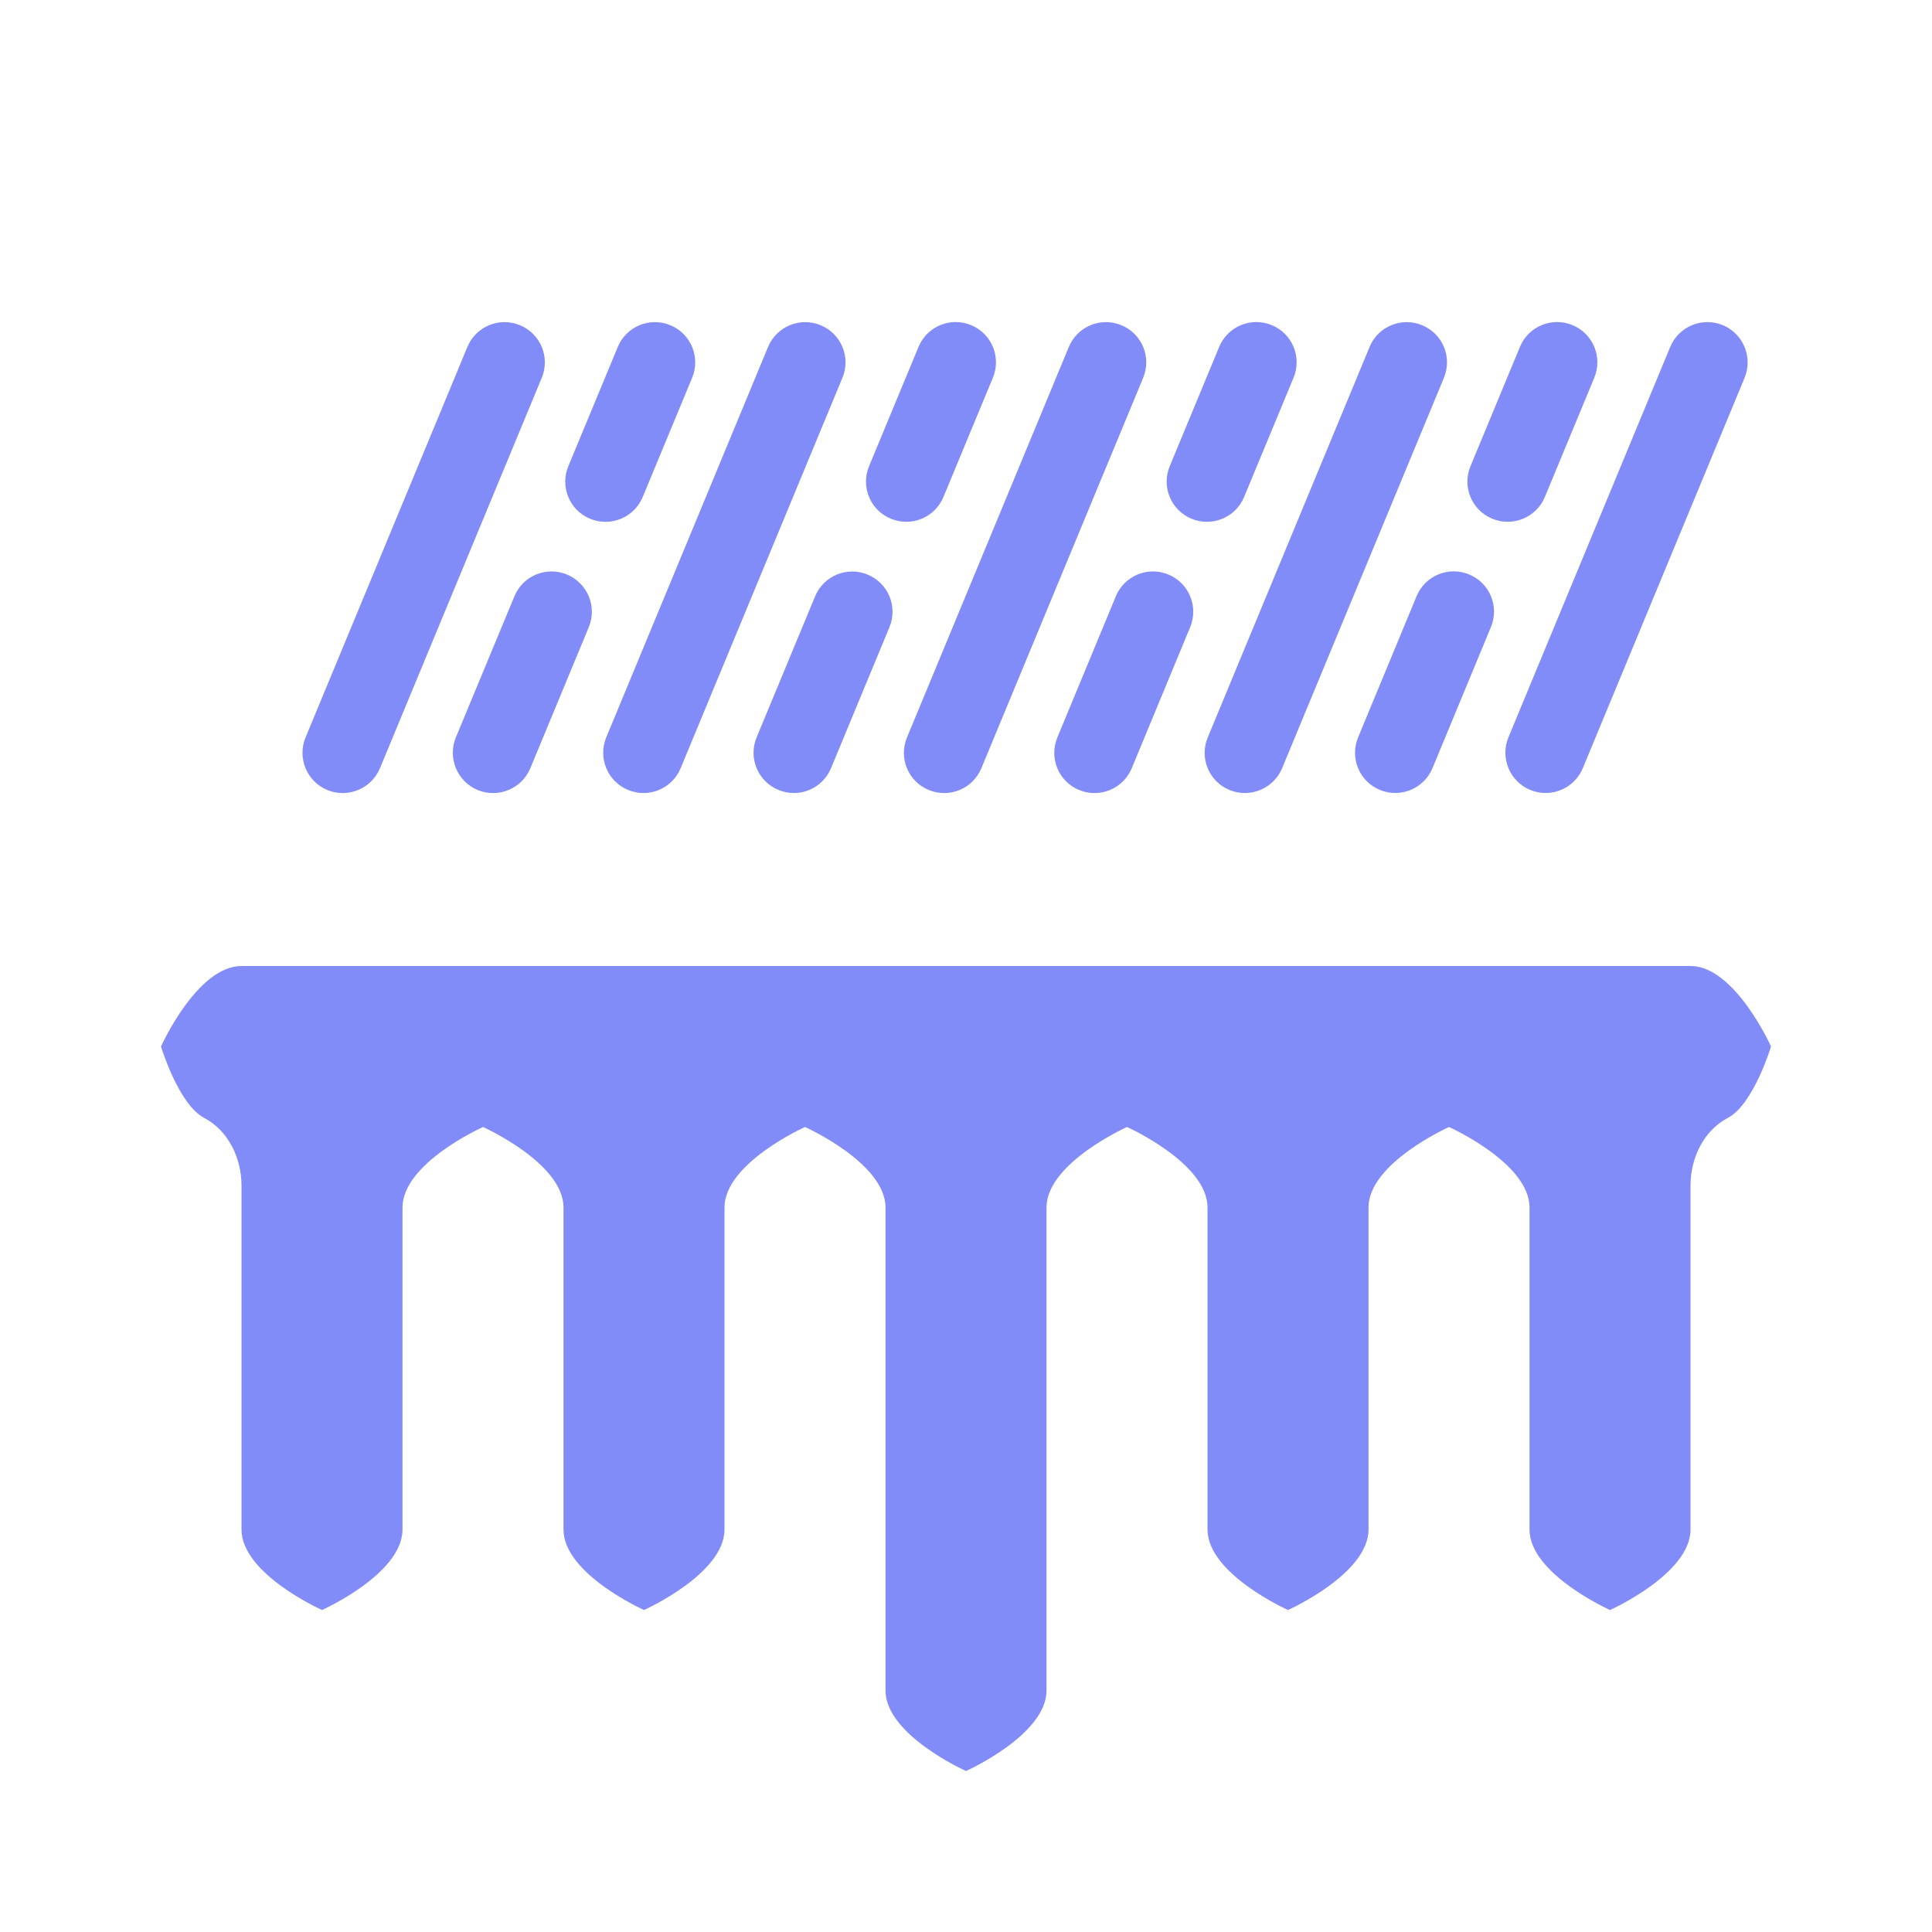 <?xml version="1.0" encoding="utf-8"?>
<!-- Generator: Adobe Illustrator 24.1.2, SVG Export Plug-In . SVG Version: 6.00 Build 0) -->
<svg
  version="1.1"
  id="freezing_x5F_rain_x5F_heavy"
  xmlns="http://www.w3.org/2000/svg"
  xmlns:xlink="http://www.w3.org/1999/xlink"
  x="0px"
  y="0px"
  viewBox="0 0 24 24"
  enable-background="new 0 0 24 24"
  xml:space="preserve"
>
  <rect fill="none" width="24" height="24" />

  <!-- Large path describing the freezing rain bars -->
  <path
    fill="rgb(129,140,248)"
    fill-rule="evenodd"
    clip-rule="evenodd"
    d="M21,12h-18c-0.552,0-1,1-1,1s0.217,0.719,0.535,0.886
      c0.302,0.159,0.465,0.5,0.465,0.842v4.272c0,0.553,1,1,1,1s1-0.447,1-1v-4c0-0.552,1-1,1-1s1,0.448,1,1v4c0,0.553,1,1,1,1
      s1-0.447,1-1v-4c0-0.552,1-1,1-1s1,0.448,1,1v6c0,0.553,1,1,1,1s1-0.447,1-1v-6c0-0.552,1-1,1-1s1,0.448,1,1v4c0,0.553,1,1,1,1
      s1-0.447,1-1v-4c0-0.552,1-1,1-1s1,0.448,1,1v4c0,0.553,1,1,1,1s1-0.447,1-1v-4.272c0-0.342,0.162-0.683,0.465-0.842
      c0.318-0.167,0.535-0.886,0.535-0.886S21.552,12,21,12"
  />

  <!-- Paths for the falling icy droplets / lines -->
  <path
    fill="rgb(129,140,248)"
    fill-rule="evenodd"
    clip-rule="evenodd"
    d="M19.009,9.813L19.009,9.813c-0.255-0.106-0.376-0.398-0.271-0.653
      l2.01-4.85c0.106-0.255,0.398-0.376,0.653-0.271c0.255,0.106,0.376,0.399,0.271,0.654l-2.01,4.85
      C19.557,9.797,19.264,9.918,19.009,9.813"
  />
  <path
    fill="rgb(129,140,248)"
    fill-rule="evenodd"
    clip-rule="evenodd"
    d="M4.72,9.543l2.01-4.85c0.106-0.255-0.015-0.548-0.271-0.653
      C6.204,3.934,5.911,4.055,5.806,4.31L3.796,9.16C3.69,9.415,3.811,9.708,4.066,9.814
      C4.321,9.919,4.614,9.798,4.72,9.543"
  />
  <path
    fill="rgb(129,140,248)"
    fill-rule="evenodd"
    clip-rule="evenodd"
    d="M8.455,9.543l2.01-4.85c0.106-0.255-0.015-0.548-0.271-0.653
      C9.94,3.934,9.647,4.055,9.541,4.31L7.531,9.16C7.426,9.415,7.547,9.708,7.802,9.813
      C8.057,9.919,8.35,9.798,8.455,9.543"
  />
  <path
    fill="rgb(129,140,248)"
    fill-rule="evenodd"
    clip-rule="evenodd"
    d="M12.191,9.543l2.01-4.85c0.106-0.255-0.015-0.548-0.271-0.653
      c-0.255-0.106-0.548,0.015-0.653,0.271l-2.01,4.85c-0.106,0.255,0.015,0.548,0.271,0.653
      C11.793,9.919,12.085,9.798,12.191,9.543"
  />
  <path
    fill="rgb(129,140,248)"
    fill-rule="evenodd"
    clip-rule="evenodd"
    d="M15.927,9.543l2.01-4.85c0.106-0.255-0.015-0.548-0.271-0.653
      c-0.255-0.106-0.548,0.015-0.653,0.271l-2.01,4.85c-0.106,0.255,0.015,0.548,0.271,0.653
      C15.529,9.918,15.821,9.797,15.927,9.543"
  />
  <path
    fill="rgb(129,140,248)"
    fill-rule="evenodd"
    clip-rule="evenodd"
    d="M17.795,9.542l0.726-1.753c0.106-0.255-0.015-0.548-0.271-0.653
      c-0.255-0.106-0.548,0.015-0.653,0.271l-0.726,1.753c-0.106,0.255,0.015,0.548,0.271,0.653
      C17.396,9.918,17.689,9.797,17.795,9.542"
  />
  <path
    fill="rgb(129,140,248)"
    fill-rule="evenodd"
    clip-rule="evenodd"
    d="M14.059,9.543L14.785,7.79c0.105-0.255-0.015-0.548-0.271-0.653
      c-0.255-0.106-0.548,0.015-0.653,0.271l-0.726,1.753c-0.106,0.255,0.015,0.548,0.271,0.653
      C13.661,9.919,13.953,9.798,14.059,9.543"
  />
  <path
    fill="rgb(129,140,248)"
    fill-rule="evenodd"
    clip-rule="evenodd"
    d="M10.323,9.543l0.726-1.752c0.106-0.255-0.015-0.548-0.271-0.653
      c-0.255-0.106-0.548,0.015-0.653,0.271L9.399,9.16C9.293,9.415,9.415,9.708,9.67,9.813
      C9.925,9.919,10.217,9.798,10.323,9.543"
  />
  <path
    fill="rgb(129,140,248)"
    fill-rule="evenodd"
    clip-rule="evenodd"
    d="M6.588,9.543l0.726-1.752C7.42,7.535,7.298,7.243,7.043,7.137
      c-0.255-0.106-0.548,0.015-0.653,0.271L5.663,9.16C5.558,9.415,5.679,9.708,5.934,9.814
      C6.189,9.919,6.482,9.798,6.588,9.543"
  />
  <path
    fill="rgb(129,140,248)"
    fill-rule="evenodd"
    clip-rule="evenodd"
    d="M19.191,6.173l0.614-1.481c0.105-0.255-0.015-0.548-0.271-0.653
      c-0.255-0.106-0.548,0.015-0.653,0.271l-0.614,1.481c-0.106,0.255,0.015,0.548,0.271,0.653
      C18.793,6.549,19.086,6.428,19.191,6.173"
  />
  <path
    fill="rgb(129,140,248)"
    fill-rule="evenodd"
    clip-rule="evenodd"
    d="M15.455,6.173l0.614-1.481c0.106-0.255-0.015-0.548-0.271-0.653
      c-0.255-0.106-0.548,0.015-0.653,0.271l-0.614,1.481c-0.106,0.255,0.015,0.548,0.271,0.653
      C15.057,6.55,15.35,6.428,15.455,6.173"
  />
  <path
    fill="rgb(129,140,248)"
    fill-rule="evenodd"
    clip-rule="evenodd"
    d="M11.72,6.173l0.614-1.481c0.106-0.255-0.015-0.548-0.271-0.653
      c-0.255-0.106-0.548,0.015-0.653,0.271l-0.614,1.481c-0.106,0.255,0.015,0.548,0.271,0.653
      S11.614,6.429,11.72,6.173"
  />
  <path
    fill="rgb(129,140,248)"
    fill-rule="evenodd"
    clip-rule="evenodd"
    d="M7.984,6.174l0.614-1.481c0.106-0.255-0.015-0.548-0.271-0.653
      c-0.255-0.106-0.548,0.015-0.653,0.271L7.06,5.791C6.954,6.046,7.075,6.339,7.33,6.444
      C7.586,6.55,7.878,6.429,7.984,6.174"
  />
</svg>